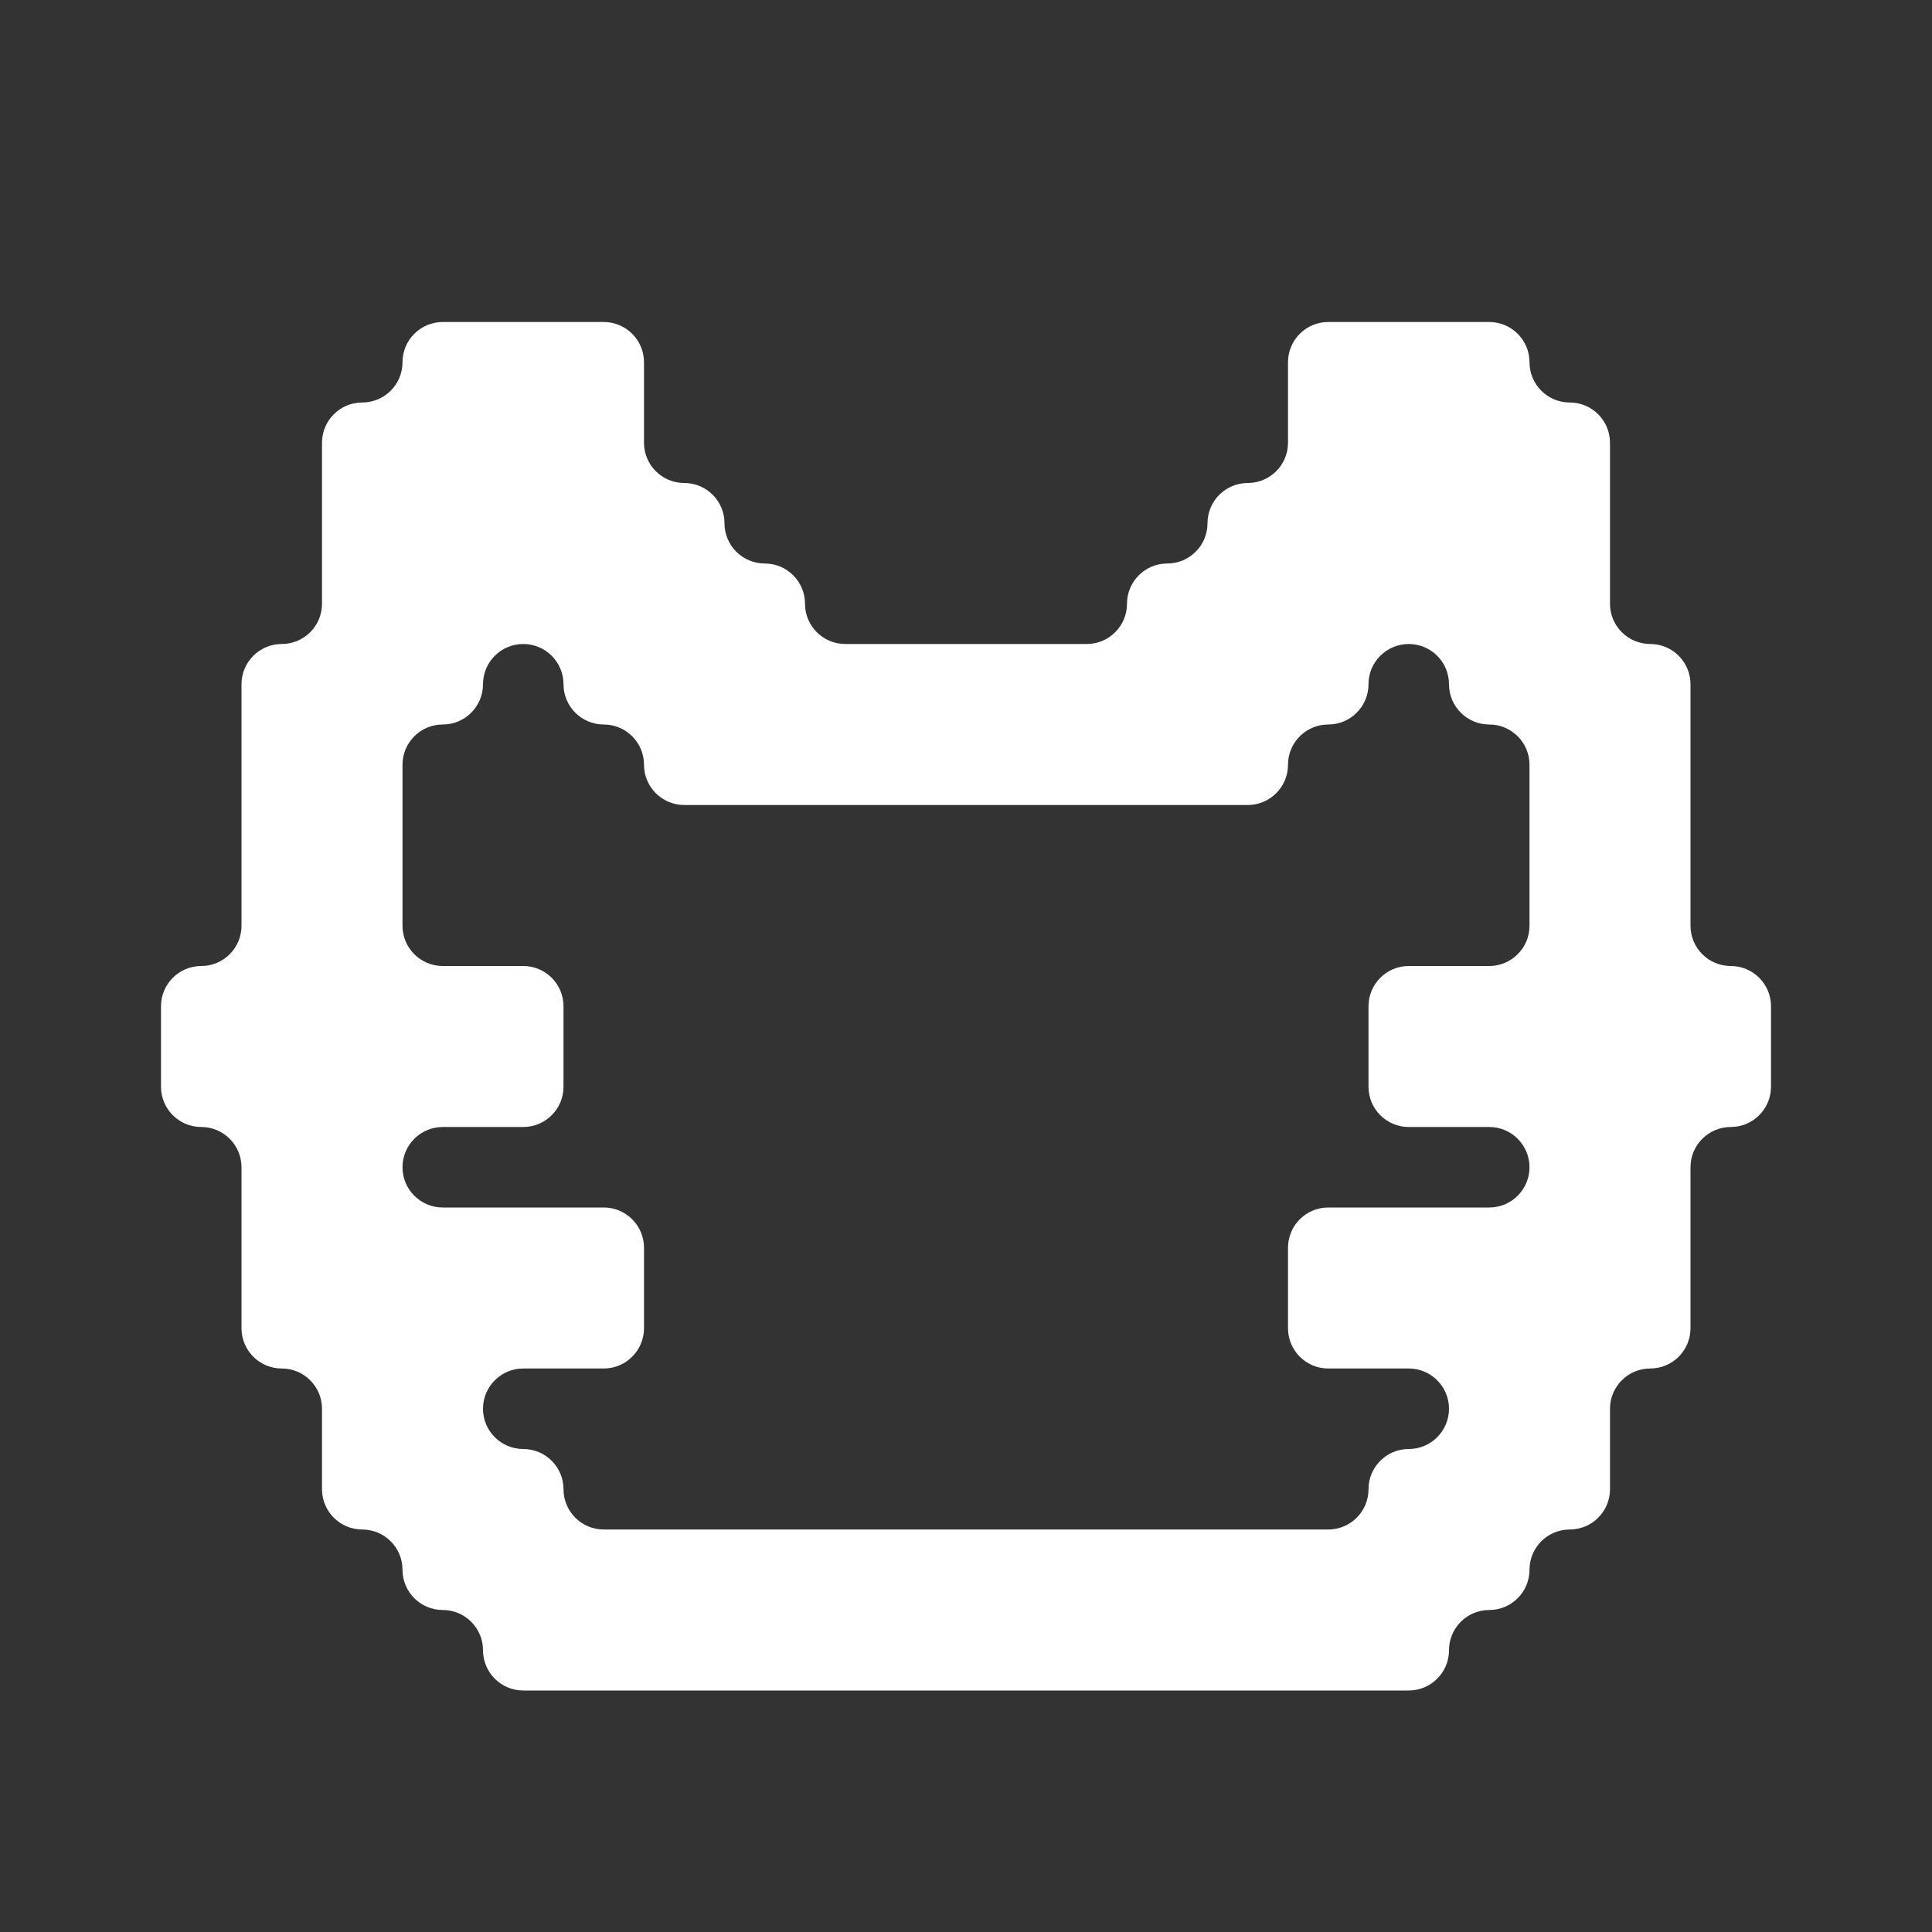 <svg width="24" height="24" viewBox="0 0 24 24" fill="none" xmlns="http://www.w3.org/2000/svg">
<rect x="0" y="0" width="24" height="24" fill="#333333" stroke="none"/>
<path fill-rule="evenodd" clip-rule="evenodd" d="M5 4.5C5 4.224 5.224 4 5.5 4H6H7H7.5C7.776 4 8 4.224 8 4.5V5V5.5C8 5.776 8.224 6 8.5 6V6C8.776 6 9 6.224 9 6.5V6.5C9 6.776 9.224 7 9.5 7V7C9.776 7 10 7.224 10 7.5V7.5C10 7.776 10.224 8 10.5 8H11H12H13H13.5C13.776 8 14 7.776 14 7.5V7.5C14 7.224 14.224 7 14.5 7V7C14.776 7 15 6.776 15 6.5V6.5C15 6.224 15.224 6 15.5 6V6C15.776 6 16 5.776 16 5.5V5V4.5C16 4.224 16.224 4 16.5 4H17H18H18.5C18.776 4 19 4.224 19 4.5V4.5C19 4.776 19.224 5 19.5 5V5C19.776 5 20 5.224 20 5.5V6V7V7.5C20 7.776 20.224 8 20.5 8V8C20.776 8 21 8.224 21 8.5V9V10V11V11.5C21 11.776 21.224 12 21.5 12V12C21.776 12 22 12.224 22 12.5V13V13.5C22 13.776 21.776 14 21.5 14V14C21.224 14 21 14.224 21 14.5V15V16V16.5C21 16.776 20.776 17 20.5 17V17C20.224 17 20 17.224 20 17.5V18V18.5C20 18.776 19.776 19 19.5 19V19C19.224 19 19 19.224 19 19.5V19.5C19 19.776 18.776 20 18.5 20V20C18.224 20 18 20.224 18 20.5V20.5C18 20.776 17.776 21 17.5 21H17H16H15H14H13H12H11H10H9H8H7H6.5C6.224 21 6 20.776 6 20.5V20.5C6 20.224 5.776 20 5.5 20V20C5.224 20 5 19.776 5 19.5V19.5C5 19.224 4.776 19 4.5 19V19C4.224 19 4 18.776 4 18.5V18V17.5C4 17.224 3.776 17 3.5 17V17C3.224 17 3 16.776 3 16.5V16V15V14.5C3 14.224 2.776 14 2.5 14V14C2.224 14 2 13.776 2 13.5V13V12.5C2 12.224 2.224 12 2.5 12V12C2.776 12 3 11.776 3 11.5V11V10V9V8.5C3 8.224 3.224 8 3.5 8V8C3.776 8 4 7.776 4 7.5V7V6V5.5C4 5.224 4.224 5 4.5 5V5C4.776 5 5 4.776 5 4.5V4.5ZM18 14H18.5C18.776 14 19 14.224 19 14.5V14.5C19 14.776 18.776 15 18.5 15H18H17H16.5C16.224 15 16 15.224 16 15.5V16V16.5C16 16.776 16.224 17 16.5 17H17H17.5C17.776 17 18 17.224 18 17.5V17.5C18 17.776 17.776 18 17.5 18V18C17.224 18 17 18.224 17 18.5V18.5C17 18.776 16.776 19 16.5 19H16H15H14H13H12H11H10H9H8H7.5C7.224 19 7 18.776 7 18.5V18.5C7 18.224 6.776 18 6.5 18V18C6.224 18 6 17.776 6 17.5V17.5C6 17.224 6.224 17 6.5 17H7H7.5C7.776 17 8 16.776 8 16.5V16V15.5C8 15.224 7.776 15 7.5 15H7H6H5.5C5.224 15 5 14.776 5 14.5V14.5C5 14.224 5.224 14 5.5 14H6H6.5C6.776 14 7 13.776 7 13.5V13V12.5C7 12.224 6.776 12 6.5 12H6H5.5C5.224 12 5 11.776 5 11.5V11V10V9.5C5 9.224 5.224 9 5.5 9V9C5.776 9 6 8.776 6 8.5V8.5C6 8.224 6.224 8 6.5 8V8C6.776 8 7 8.224 7 8.5V8.5C7 8.776 7.224 9 7.5 9V9C7.776 9 8 9.224 8 9.5V9.5C8 9.776 8.224 10 8.5 10H9H10H11H12H13H14H15H15.5C15.776 10 16 9.776 16 9.5V9.5C16 9.224 16.224 9 16.5 9V9C16.776 9 17 8.776 17 8.5V8.5C17 8.224 17.224 8 17.5 8V8C17.776 8 18 8.224 18 8.5V8.5C18 8.776 18.224 9 18.5 9V9C18.776 9 19 9.224 19 9.5V10V11V11.5C19 11.776 18.776 12 18.5 12H18H17.5C17.224 12 17 12.224 17 12.5V13V13.5C17 13.776 17.224 14 17.5 14H18Z" fill="white"/>
</svg>
